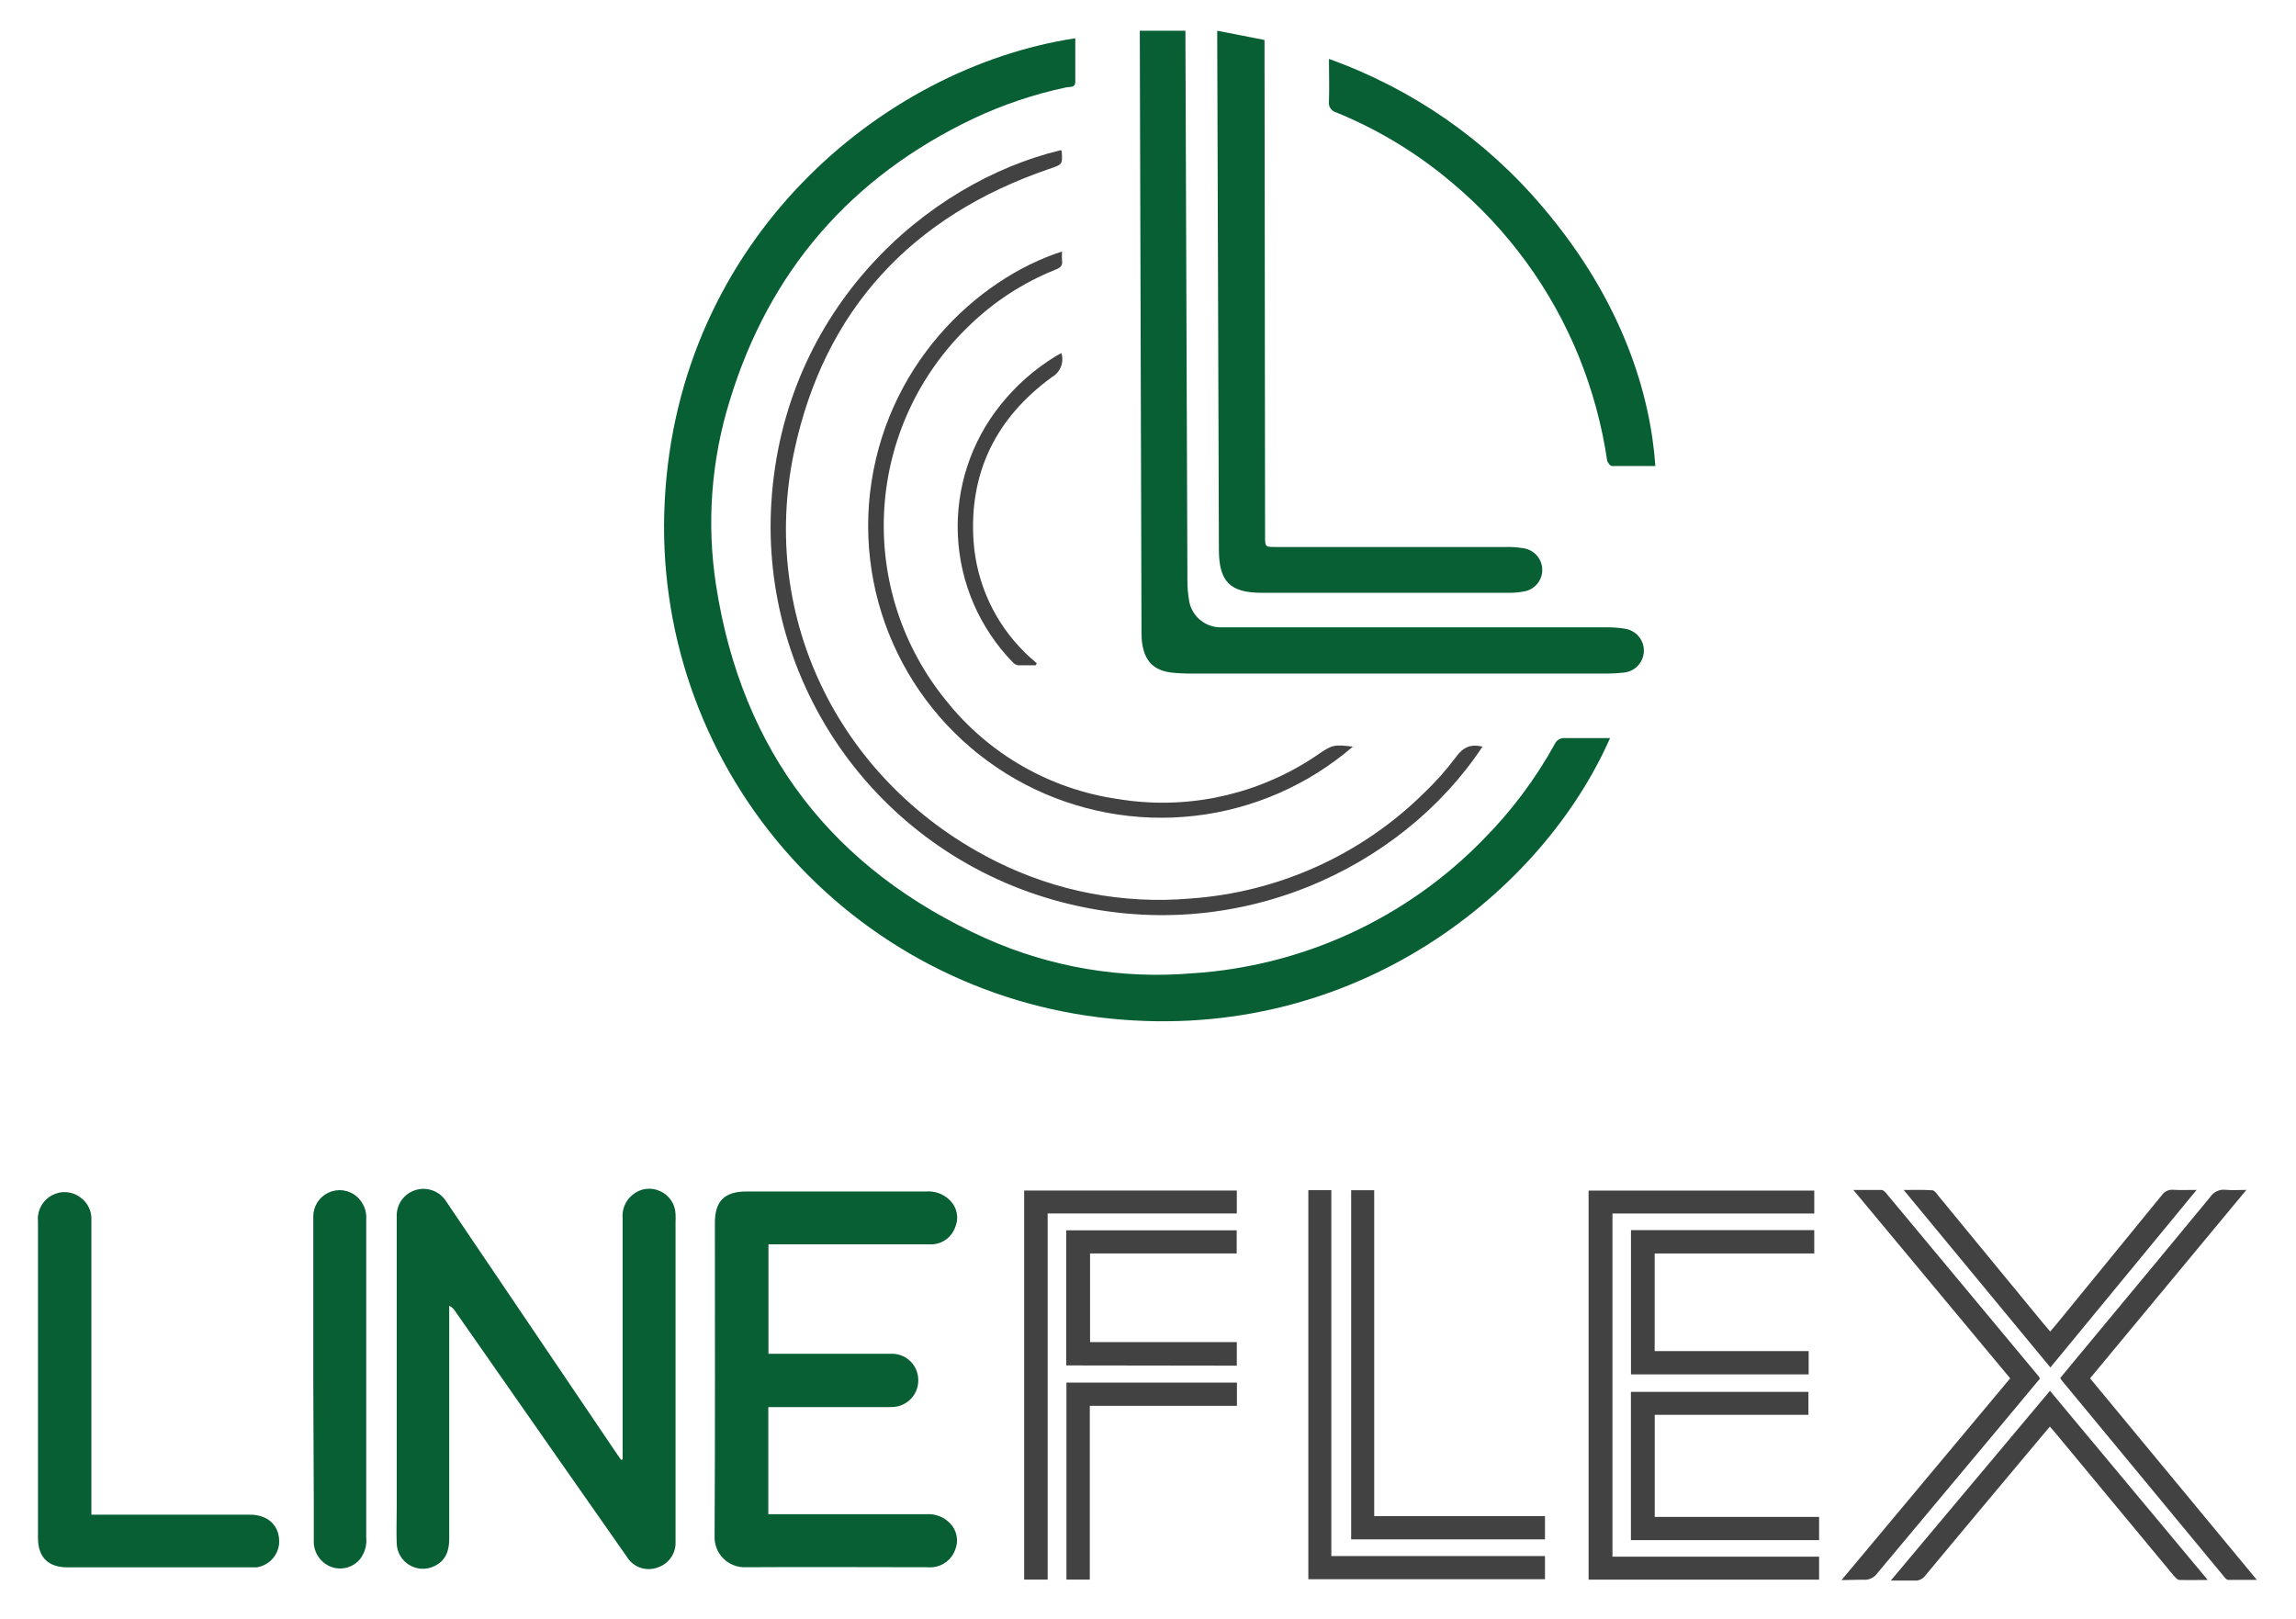 <svg width="156" height="110" viewBox="0 0 156 110" fill="none" xmlns="http://www.w3.org/2000/svg">
<path d="M73.06 2.6C73.06 3.594 73.06 4.58 73.06 5.566C73.06 5.986 72.673 5.885 72.45 5.936C70.269 6.397 68.149 7.109 66.133 8.059C57.816 12.024 52.279 18.407 49.592 27.189C48.322 31.26 48.001 35.565 48.653 39.778C50.405 51.066 56.574 59.081 66.988 63.768C71.374 65.723 76.185 66.539 80.973 66.139C88.473 65.667 95.528 62.43 100.765 57.058C102.685 55.124 104.326 52.934 105.641 50.55C105.702 50.417 105.804 50.307 105.932 50.236C106.06 50.165 106.207 50.137 106.353 50.155C107.363 50.155 108.374 50.155 109.393 50.155C104.82 60.55 92.128 70.897 75.456 69.215C66.849 68.357 58.902 64.233 53.263 57.697C47.623 51.161 44.722 42.714 45.162 34.105C46.038 16.326 59.859 4.605 73.06 2.6Z" fill="#085F34"/>
<path d="M42.303 99.163V98.63C42.303 93.349 42.303 88.066 42.303 82.781C42.276 82.479 42.324 82.175 42.443 81.896C42.562 81.617 42.748 81.372 42.985 81.182C43.238 80.97 43.546 80.833 43.873 80.788C44.2 80.744 44.534 80.793 44.834 80.93C45.145 81.065 45.411 81.285 45.6 81.566C45.789 81.846 45.893 82.175 45.9 82.513C45.908 82.68 45.908 82.848 45.9 83.016V104.748C45.919 105.137 45.81 105.521 45.587 105.841C45.365 106.16 45.042 106.397 44.67 106.515C44.293 106.652 43.88 106.655 43.501 106.523C43.122 106.39 42.802 106.131 42.594 105.789C41.12 103.691 39.667 101.593 38.206 99.52C35.775 96.037 33.344 92.555 30.912 89.075C30.817 88.925 30.681 88.805 30.521 88.727V89.281C30.521 94.378 30.521 99.476 30.521 104.576C30.521 105.39 30.281 106.062 29.489 106.431C29.223 106.555 28.93 106.612 28.637 106.596C28.344 106.58 28.059 106.492 27.808 106.34C27.558 106.188 27.348 105.977 27.199 105.724C27.05 105.472 26.966 105.187 26.954 104.895C26.924 104.077 26.954 103.254 26.954 102.432C26.954 95.841 26.954 89.25 26.954 82.659C26.94 82.259 27.059 81.866 27.293 81.54C27.527 81.215 27.863 80.975 28.247 80.86C28.632 80.745 29.044 80.759 29.42 80.902C29.795 81.044 30.113 81.307 30.323 81.648C34.172 87.335 38.016 93.021 41.857 98.706L42.198 99.197L42.303 99.163Z" fill="#085F34"/>
<path d="M77.444 2.088H80.544V2.717C80.591 14.978 80.636 27.238 80.678 39.497C80.681 39.9 80.713 40.303 80.775 40.701C80.835 41.234 81.09 41.726 81.492 42.081C81.894 42.437 82.415 42.632 82.952 42.627C83.251 42.627 83.555 42.627 83.858 42.627H109.212C109.616 42.624 110.019 42.656 110.417 42.724C110.779 42.78 111.109 42.966 111.343 43.247C111.578 43.528 111.702 43.885 111.691 44.251C111.681 44.616 111.537 44.965 111.287 45.233C111.037 45.5 110.698 45.667 110.332 45.703C109.948 45.749 109.561 45.771 109.174 45.77C99.697 45.77 90.219 45.77 80.742 45.77C80.438 45.77 80.135 45.745 79.832 45.724C78.409 45.628 77.726 44.944 77.579 43.517C77.558 43.282 77.558 43.047 77.558 42.812L77.444 2.814C77.44 2.587 77.444 2.356 77.444 2.088Z" fill="#085F34"/>
<path d="M52.203 95.621V102.889H52.801C56.17 102.889 59.564 102.889 62.946 102.889C63.24 102.87 63.535 102.914 63.811 103.019C64.086 103.124 64.336 103.287 64.541 103.498C64.774 103.733 64.931 104.031 64.994 104.355C65.057 104.679 65.022 105.014 64.895 105.319C64.779 105.636 64.576 105.915 64.309 106.123C64.041 106.331 63.721 106.459 63.383 106.494C63.232 106.504 63.08 106.504 62.929 106.494C58.84 106.494 54.747 106.465 50.658 106.494C50.377 106.503 50.097 106.455 49.836 106.352C49.575 106.248 49.338 106.092 49.14 105.893C48.942 105.694 48.788 105.457 48.687 105.195C48.586 104.934 48.54 104.655 48.552 104.375C48.594 97.283 48.573 90.192 48.573 83.096C48.573 81.606 49.226 80.96 50.734 80.96C54.804 80.96 58.875 80.96 62.946 80.96C63.24 80.94 63.536 80.984 63.812 81.088C64.088 81.192 64.338 81.355 64.546 81.564C64.781 81.797 64.94 82.094 65.004 82.418C65.068 82.742 65.033 83.077 64.904 83.381C64.794 83.702 64.592 83.984 64.323 84.192C64.055 84.4 63.731 84.525 63.392 84.552C63.211 84.552 63.021 84.552 62.836 84.552H52.212V91.988H52.784C55.374 91.988 57.968 91.988 60.558 91.988C61.004 91.976 61.438 92.132 61.775 92.424C62.112 92.716 62.327 93.123 62.377 93.565C62.436 94.01 62.327 94.461 62.071 94.83C61.815 95.199 61.43 95.46 60.992 95.563C60.795 95.603 60.594 95.62 60.394 95.613H52.203V95.621Z" fill="#085F34"/>
<path d="M82.704 2.088L85.917 2.717V3.443L85.954 36.442C85.954 37.168 85.954 37.168 86.7 37.168C91.902 37.168 97.096 37.168 102.281 37.168C102.704 37.156 103.127 37.187 103.544 37.26C103.896 37.319 104.215 37.501 104.444 37.775C104.672 38.048 104.795 38.393 104.789 38.749C104.784 39.105 104.65 39.446 104.413 39.712C104.176 39.978 103.851 40.15 103.498 40.198C103.184 40.255 102.865 40.283 102.546 40.282H85.744C83.584 40.282 82.826 39.531 82.817 37.374C82.775 25.823 82.737 14.269 82.704 2.713V2.088Z" fill="#085F34"/>
<path d="M6.202 102.923H16.986C18.25 102.923 19.033 103.712 18.966 104.882C18.93 105.285 18.759 105.663 18.481 105.957C18.203 106.251 17.834 106.443 17.433 106.502C17.264 106.502 17.096 106.502 16.927 106.502H4.606C3.271 106.502 2.581 105.822 2.581 104.492C2.581 97.334 2.581 90.173 2.581 83.012C2.544 82.651 2.615 82.288 2.786 81.968C2.957 81.648 3.22 81.386 3.541 81.216C3.84 81.054 4.179 80.982 4.518 81.007C4.857 81.033 5.181 81.154 5.452 81.358C5.702 81.533 5.903 81.769 6.036 82.043C6.168 82.317 6.229 82.62 6.21 82.924C6.21 83.692 6.21 84.464 6.21 85.236V102.902L6.202 102.923Z" fill="#085F34"/>
<path d="M112.472 31.667C111.457 31.667 110.484 31.667 109.524 31.667C109.406 31.667 109.221 31.428 109.195 31.281C108.836 28.856 108.188 26.483 107.267 24.21C105.406 19.64 102.453 15.592 98.664 12.419C96.304 10.417 93.64 8.801 90.772 7.631C90.615 7.588 90.479 7.488 90.391 7.35C90.303 7.213 90.27 7.049 90.296 6.888C90.326 5.948 90.296 5.012 90.296 4.005C95.974 6.035 101.008 9.534 104.879 14.143C110.286 20.517 112.143 26.875 112.472 31.667Z" fill="#085F34"/>
<path d="M100.723 50.739C95.223 59.047 83.908 64.401 72.088 61.288C66.148 59.732 60.937 56.165 57.347 51.199C53.758 46.234 52.013 40.178 52.414 34.071C53.256 20.996 62.941 12.385 72.083 10.203C72.083 10.228 72.138 10.254 72.138 10.279C72.197 11.202 72.184 11.172 71.262 11.487C61.947 14.676 56.002 21.063 53.959 30.672C51.529 42.124 57.185 53.332 67.733 58.56C71.792 60.579 76.331 61.443 80.851 61.057C86.836 60.643 92.474 58.103 96.739 53.898C97.531 53.147 98.258 52.33 98.912 51.456C99.388 50.797 99.91 50.525 100.723 50.739Z" fill="#434242"/>
<path d="M21.286 93.691C21.286 90.021 21.286 86.349 21.286 82.676C21.282 82.334 21.377 81.998 21.559 81.708C21.741 81.418 22.003 81.187 22.314 81.041C22.625 80.896 22.971 80.842 23.311 80.887C23.652 80.933 23.972 81.074 24.233 81.296C24.463 81.495 24.641 81.746 24.754 82.028C24.866 82.309 24.91 82.614 24.882 82.915V104.442C24.941 104.978 24.79 105.516 24.461 105.944C24.234 106.217 23.93 106.415 23.587 106.512C23.245 106.608 22.882 106.599 22.545 106.486C22.203 106.364 21.904 106.145 21.686 105.855C21.468 105.566 21.341 105.219 21.32 104.857C21.32 103.968 21.32 103.078 21.32 102.193L21.286 93.691Z" fill="#085F34"/>
<path d="M109.558 105.776H123.597V107.337H107.936V80.901H123.269V82.458H109.558V105.776Z" fill="#434242"/>
<path d="M91.918 50.734C88.891 53.342 85.147 54.98 81.173 55.436C77.199 55.892 73.179 55.144 69.637 53.291C66.096 51.437 63.197 48.563 61.318 45.043C59.439 41.524 58.668 37.522 59.105 33.559C60.082 24.881 66.336 18.965 72.159 17.089C72.145 17.292 72.145 17.495 72.159 17.698C72.214 18.046 72.046 18.193 71.738 18.314C69.528 19.194 67.516 20.501 65.818 22.162C62.408 25.445 60.36 29.885 60.079 34.601C59.798 39.318 61.305 43.967 64.302 47.629C67.195 51.256 71.372 53.641 75.975 54.297C80.436 55.03 85.013 54.117 88.848 51.729C89.092 51.582 89.328 51.423 89.564 51.259C90.511 50.608 90.646 50.579 91.918 50.734Z" fill="#434242"/>
<path d="M104.972 105.734V107.308H88.894V80.872H90.456V105.734H104.972Z" fill="#434242"/>
<path d="M71.182 107.333H69.586V80.897H84.034V82.454H71.182V107.333Z" fill="#434242"/>
<path d="M91.804 80.876H93.37V103.019H104.972V104.601H91.804V80.876Z" fill="#434242"/>
<path d="M152.628 80.855L142.008 93.658L153.34 107.354C152.62 107.354 152.009 107.354 151.398 107.354C151.293 107.354 151.175 107.216 151.095 107.115C147.423 102.675 143.751 98.234 140.079 93.792C140.042 93.742 140.008 93.691 139.978 93.637L143.153 89.81C145.49 86.99 147.836 84.178 150.16 81.35C150.271 81.176 150.428 81.037 150.614 80.948C150.8 80.858 151.008 80.823 151.213 80.847C151.638 80.888 152.072 80.855 152.628 80.855Z" fill="#434242"/>
<path d="M125.121 107.367L136.58 93.658L125.926 80.859C126.633 80.859 127.239 80.859 127.85 80.859C127.955 80.859 128.077 80.985 128.157 81.082C131.611 85.222 135.059 89.364 138.504 93.507C138.533 93.544 138.555 93.591 138.605 93.674L135.977 96.826C133.17 100.183 130.363 103.54 127.555 106.897C127.447 107.052 127.299 107.176 127.126 107.254C126.954 107.333 126.763 107.363 126.574 107.341C126.136 107.337 125.702 107.367 125.121 107.367Z" fill="#434242"/>
<path d="M110.812 94.577H122.873V96.138H112.429V103.074H123.597V104.652H110.812V94.577Z" fill="#434242"/>
<path d="M122.889 91.807V93.389H110.816V83.587H123.268V85.173H112.425V91.807H122.889Z" fill="#434242"/>
<path d="M150.004 107.358C149.28 107.358 148.678 107.379 148.08 107.358C147.937 107.358 147.785 107.161 147.659 107.027L139.658 97.376C139.544 97.237 139.422 97.103 139.275 96.935L135.725 101.173C134.091 103.133 132.449 105.084 130.823 107.048C130.738 107.169 130.621 107.266 130.486 107.328C130.35 107.39 130.201 107.415 130.053 107.4C129.568 107.4 129.084 107.4 128.469 107.4L139.283 94.505L150.004 107.358Z" fill="#434242"/>
<path d="M72.446 92.781V83.599H84.026V85.173H74.063V91.195H84.034V92.797L72.446 92.781Z" fill="#434242"/>
<path d="M149.246 80.855L139.312 92.919L129.345 80.859C130.061 80.859 130.676 80.834 131.282 80.88C131.434 80.88 131.589 81.107 131.703 81.258C134.061 84.12 136.417 86.984 138.769 89.852C138.929 90.045 139.089 90.238 139.3 90.481C139.489 90.254 139.658 90.061 139.822 89.86C142.18 86.979 144.537 84.093 146.892 81.203C146.977 81.082 147.092 80.986 147.225 80.923C147.359 80.861 147.507 80.834 147.655 80.847C148.147 80.876 148.631 80.855 149.246 80.855Z" fill="#434242"/>
<path d="M72.458 93.947H84.043V95.525H74.046V107.333H72.458V93.947Z" fill="#434242"/>
<path d="M70.365 45.208C69.944 45.208 69.565 45.208 69.169 45.208C69.028 45.178 68.899 45.103 68.803 44.994C66.554 42.675 65.231 39.617 65.082 36.395C64.933 33.173 65.969 30.007 67.995 27.492C69.047 26.178 70.323 25.059 71.763 24.185C71.873 24.118 71.987 24.059 72.117 23.992C72.212 24.297 72.2 24.624 72.083 24.921C71.966 25.218 71.751 25.466 71.473 25.624C67.683 28.385 65.822 32.116 66.15 36.807C66.356 39.667 67.603 42.353 69.658 44.36C69.906 44.612 70.18 44.835 70.441 45.07L70.365 45.208Z" fill="#434242"/>
</svg>

